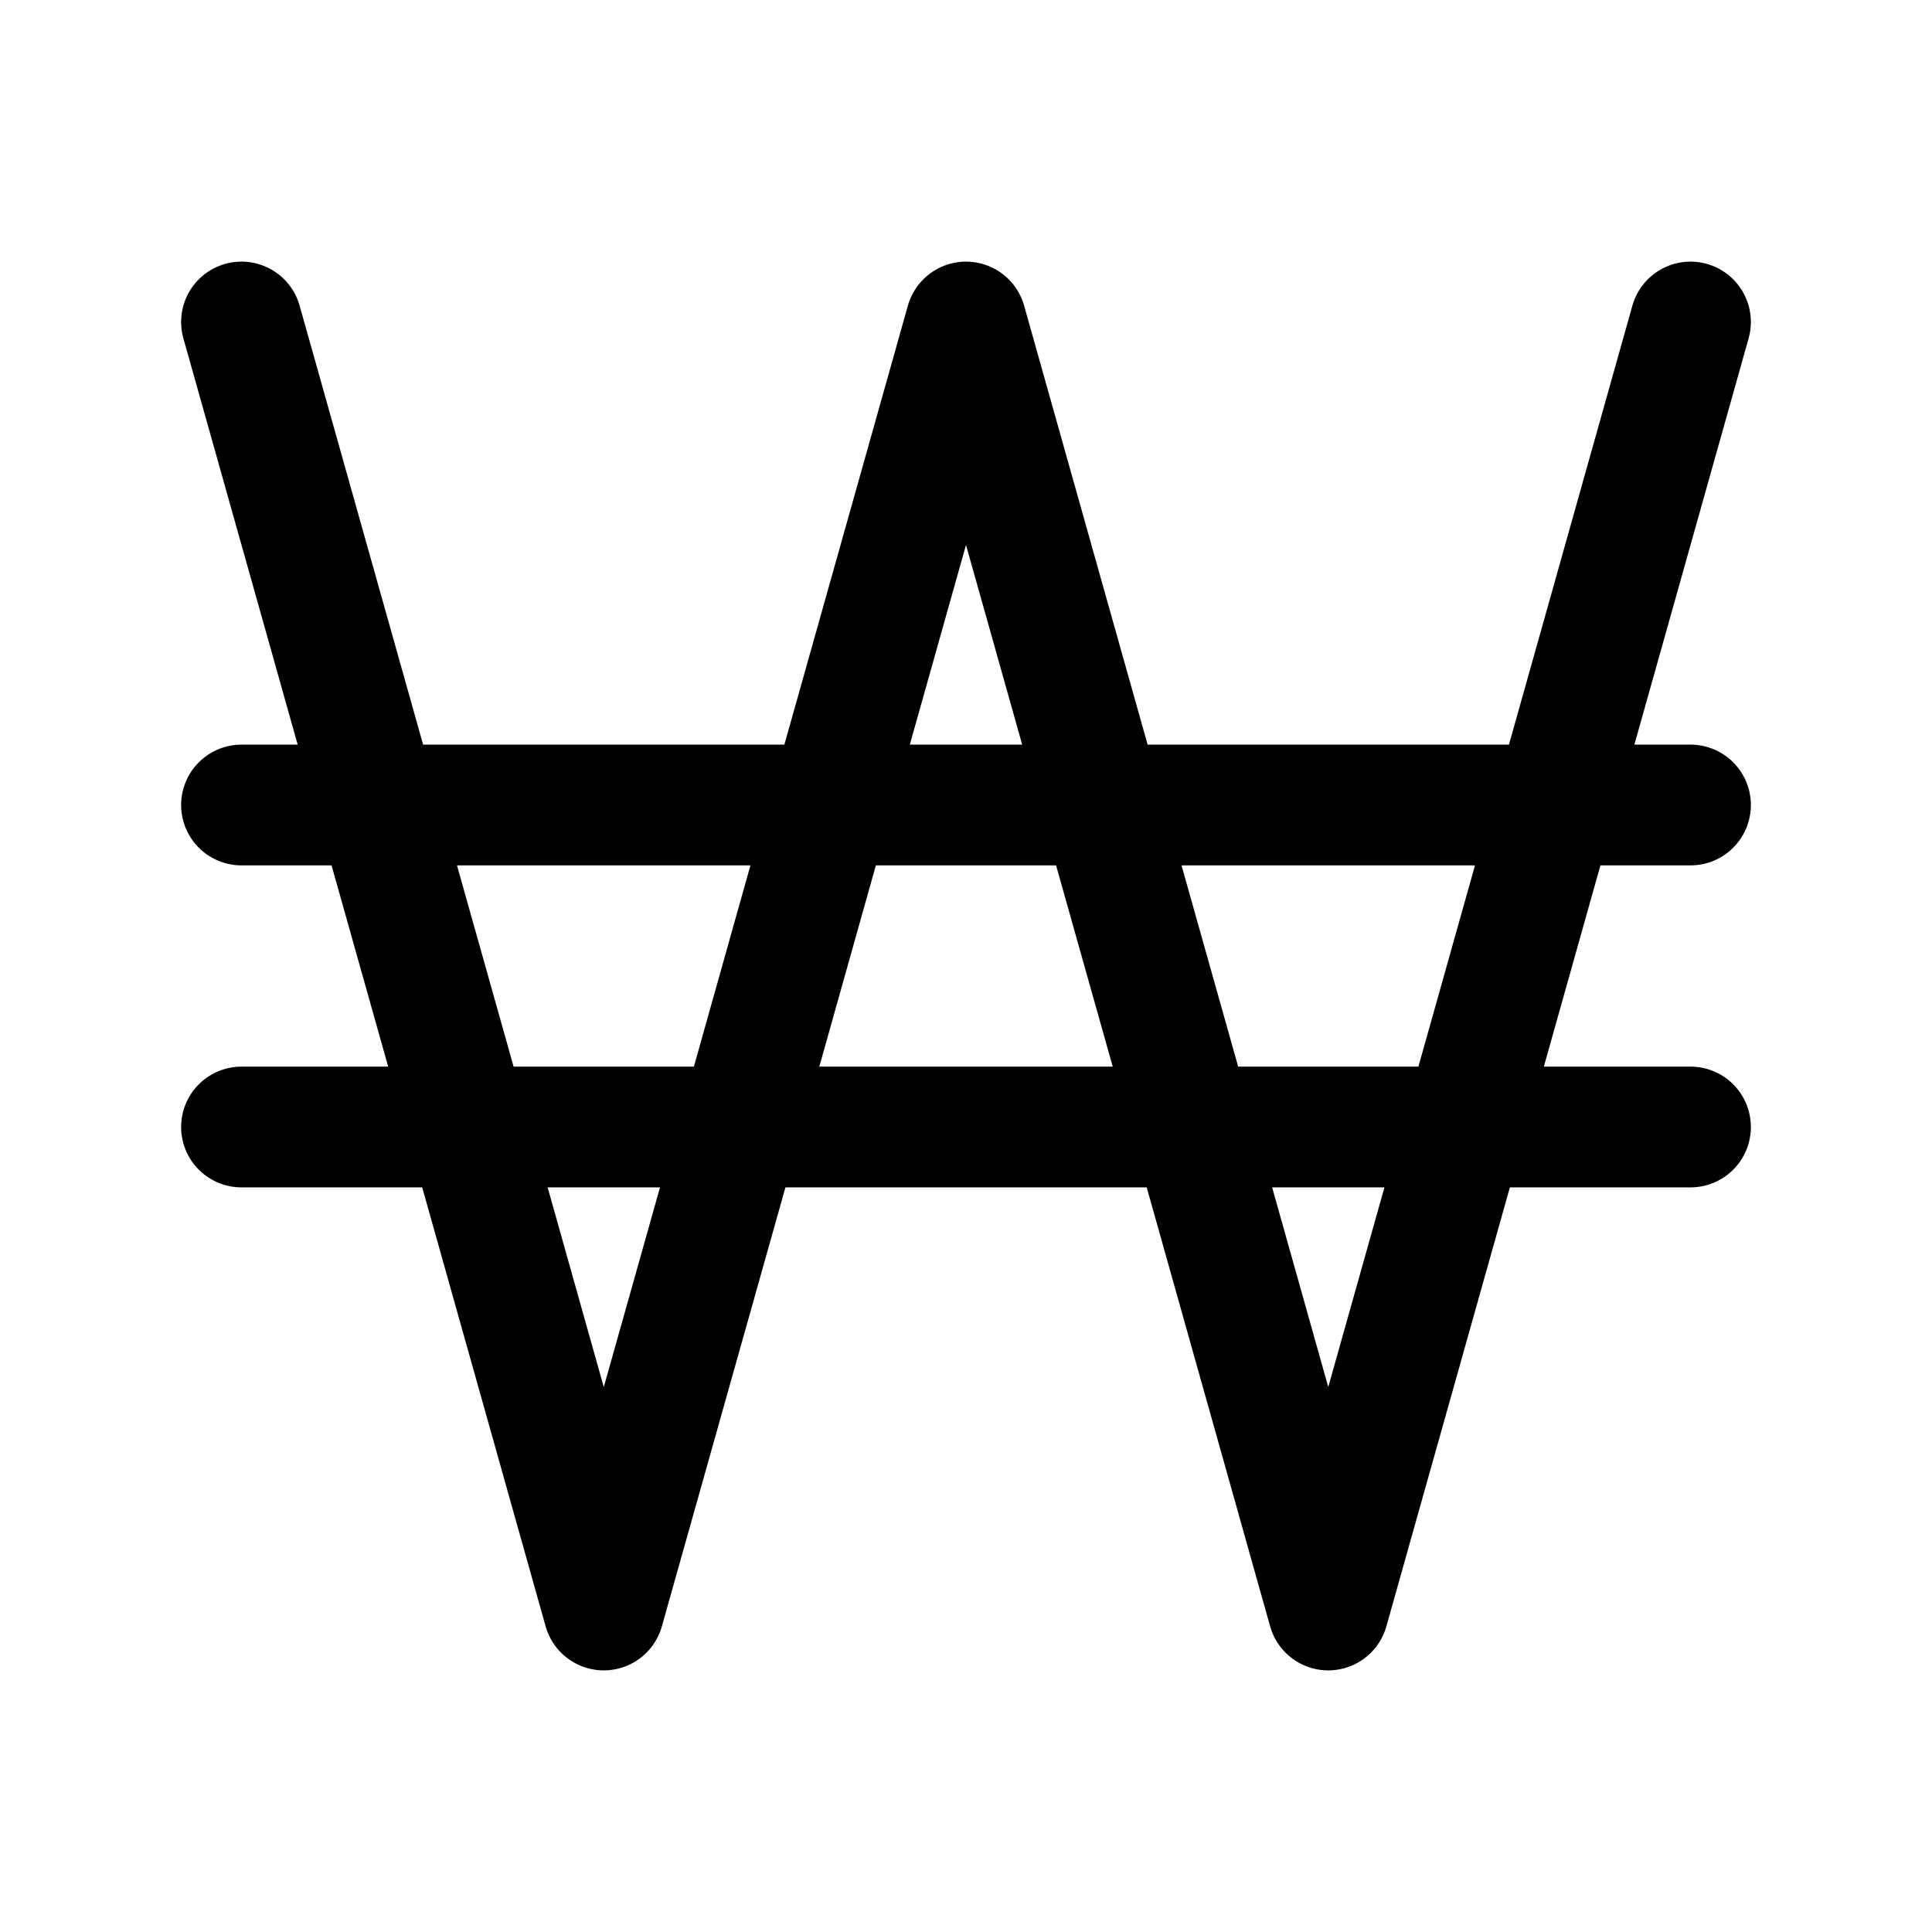 <svg id="won" xmlns="http://www.w3.org/2000/svg" fill="none" viewBox="0 0 24 24">
    <path stroke="currentColor" stroke-linecap="round" stroke-linejoin="round" stroke-width="1.5"
          d="m3 4 1.688 6M21 4l-1.687 6M3 10h1.688m0 0h5.625m-5.626 0 1.125 4m4.5-4L12 4l1.688 6m-3.376 0h3.376m-3.376 0-1.124 4m4.5-4h5.624m-5.625 0 1.126 4m4.5-4H21m-1.687 0-1.125 4M21 14h-2.812m0 0L16.5 20l-1.687-6m3.374 0h-3.375m0 0H9.189m0 0L7.5 20l-1.687-6m3.375 0H5.812m0 0H3"/>
</svg>